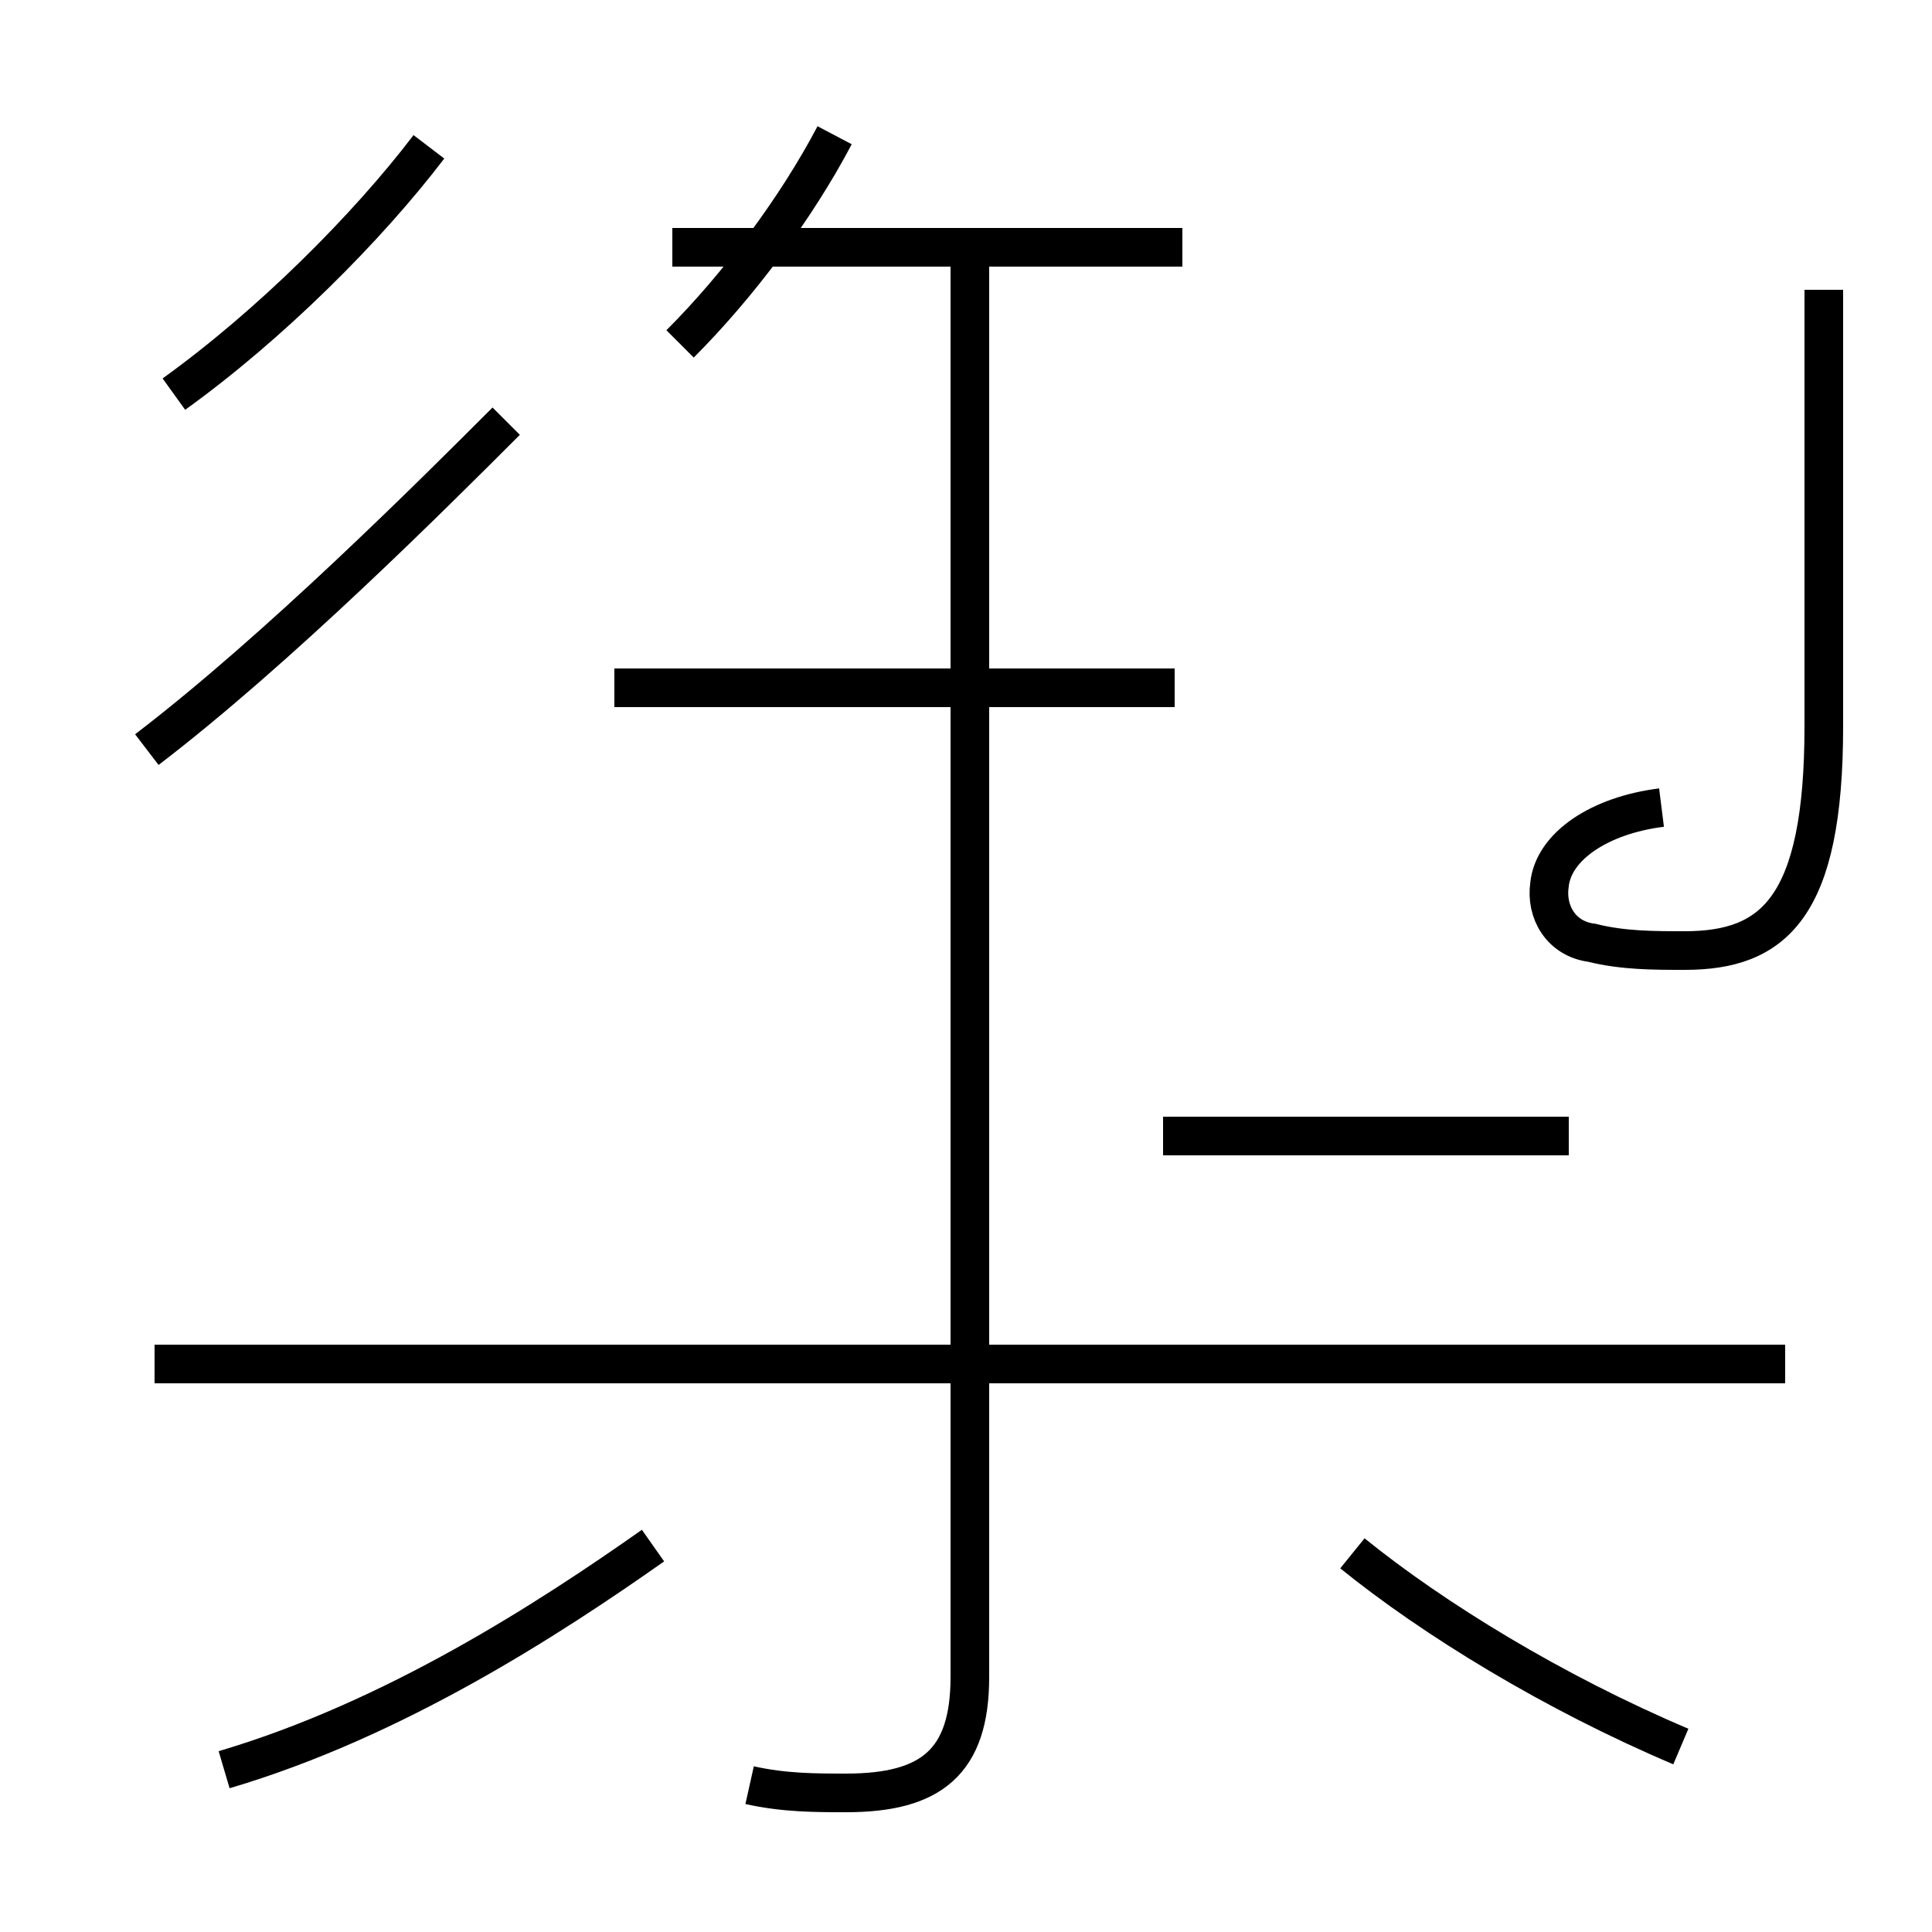 <?xml version='1.0' encoding='utf8'?>
<svg viewBox="0.0 -44.0 50.0 50.0" version="1.1" xmlns="http://www.w3.org/2000/svg">
<rect x="0.0" y="-44.0" width="50.0" height="50.0" fill="#808080" stroke="none"/>
<rect x="-1000" y="-1000" width="2000" height="2000" stroke="white" fill="white"/>
<g style="fill:none; stroke:#000000;  stroke-width:1">
<path d="M 4.5 33.8 C 7.0 35.6 9.5 38.1 11.1 40.2 M 3.8 24.6 C 7.2 27.2 11.2 31.2 13.1 33.1 M 5.8 -1.8 C 10.2 -0.5 14.2 2.1 16.9 4.0 M 19.4 -2.2 C 20.3 -2.4 21.1 -2.4 21.9 -2.4 C 24.1 -2.4 25.1 -1.6 25.1 0.6 L 25.1 37.1 M 30.6 37.6 L 17.4 37.6 M 17.6 35.1 C 19.1 36.6 20.6 38.6 21.6 40.5 M 30.4 26.2 L 15.9 26.2 M 30.1 14.6 L 40.6 14.6 M 43.5 -1.2 C 40.2 0.2 37.1 2.1 35.0 3.8 M 46.2 8.7 L 4.0 8.7 M 43.0 23.1 C 41.4 22.9 40.2 22.1 40.1 21.1 C 40.0 20.4 40.4 19.7 41.2 19.6 C 42.0 19.4 42.8 19.4 43.6 19.4 C 45.9 19.4 47.2 20.5 47.2 25.2 L 47.2 36.5" transform="scale(1, -1)" />
</g>
</svg>